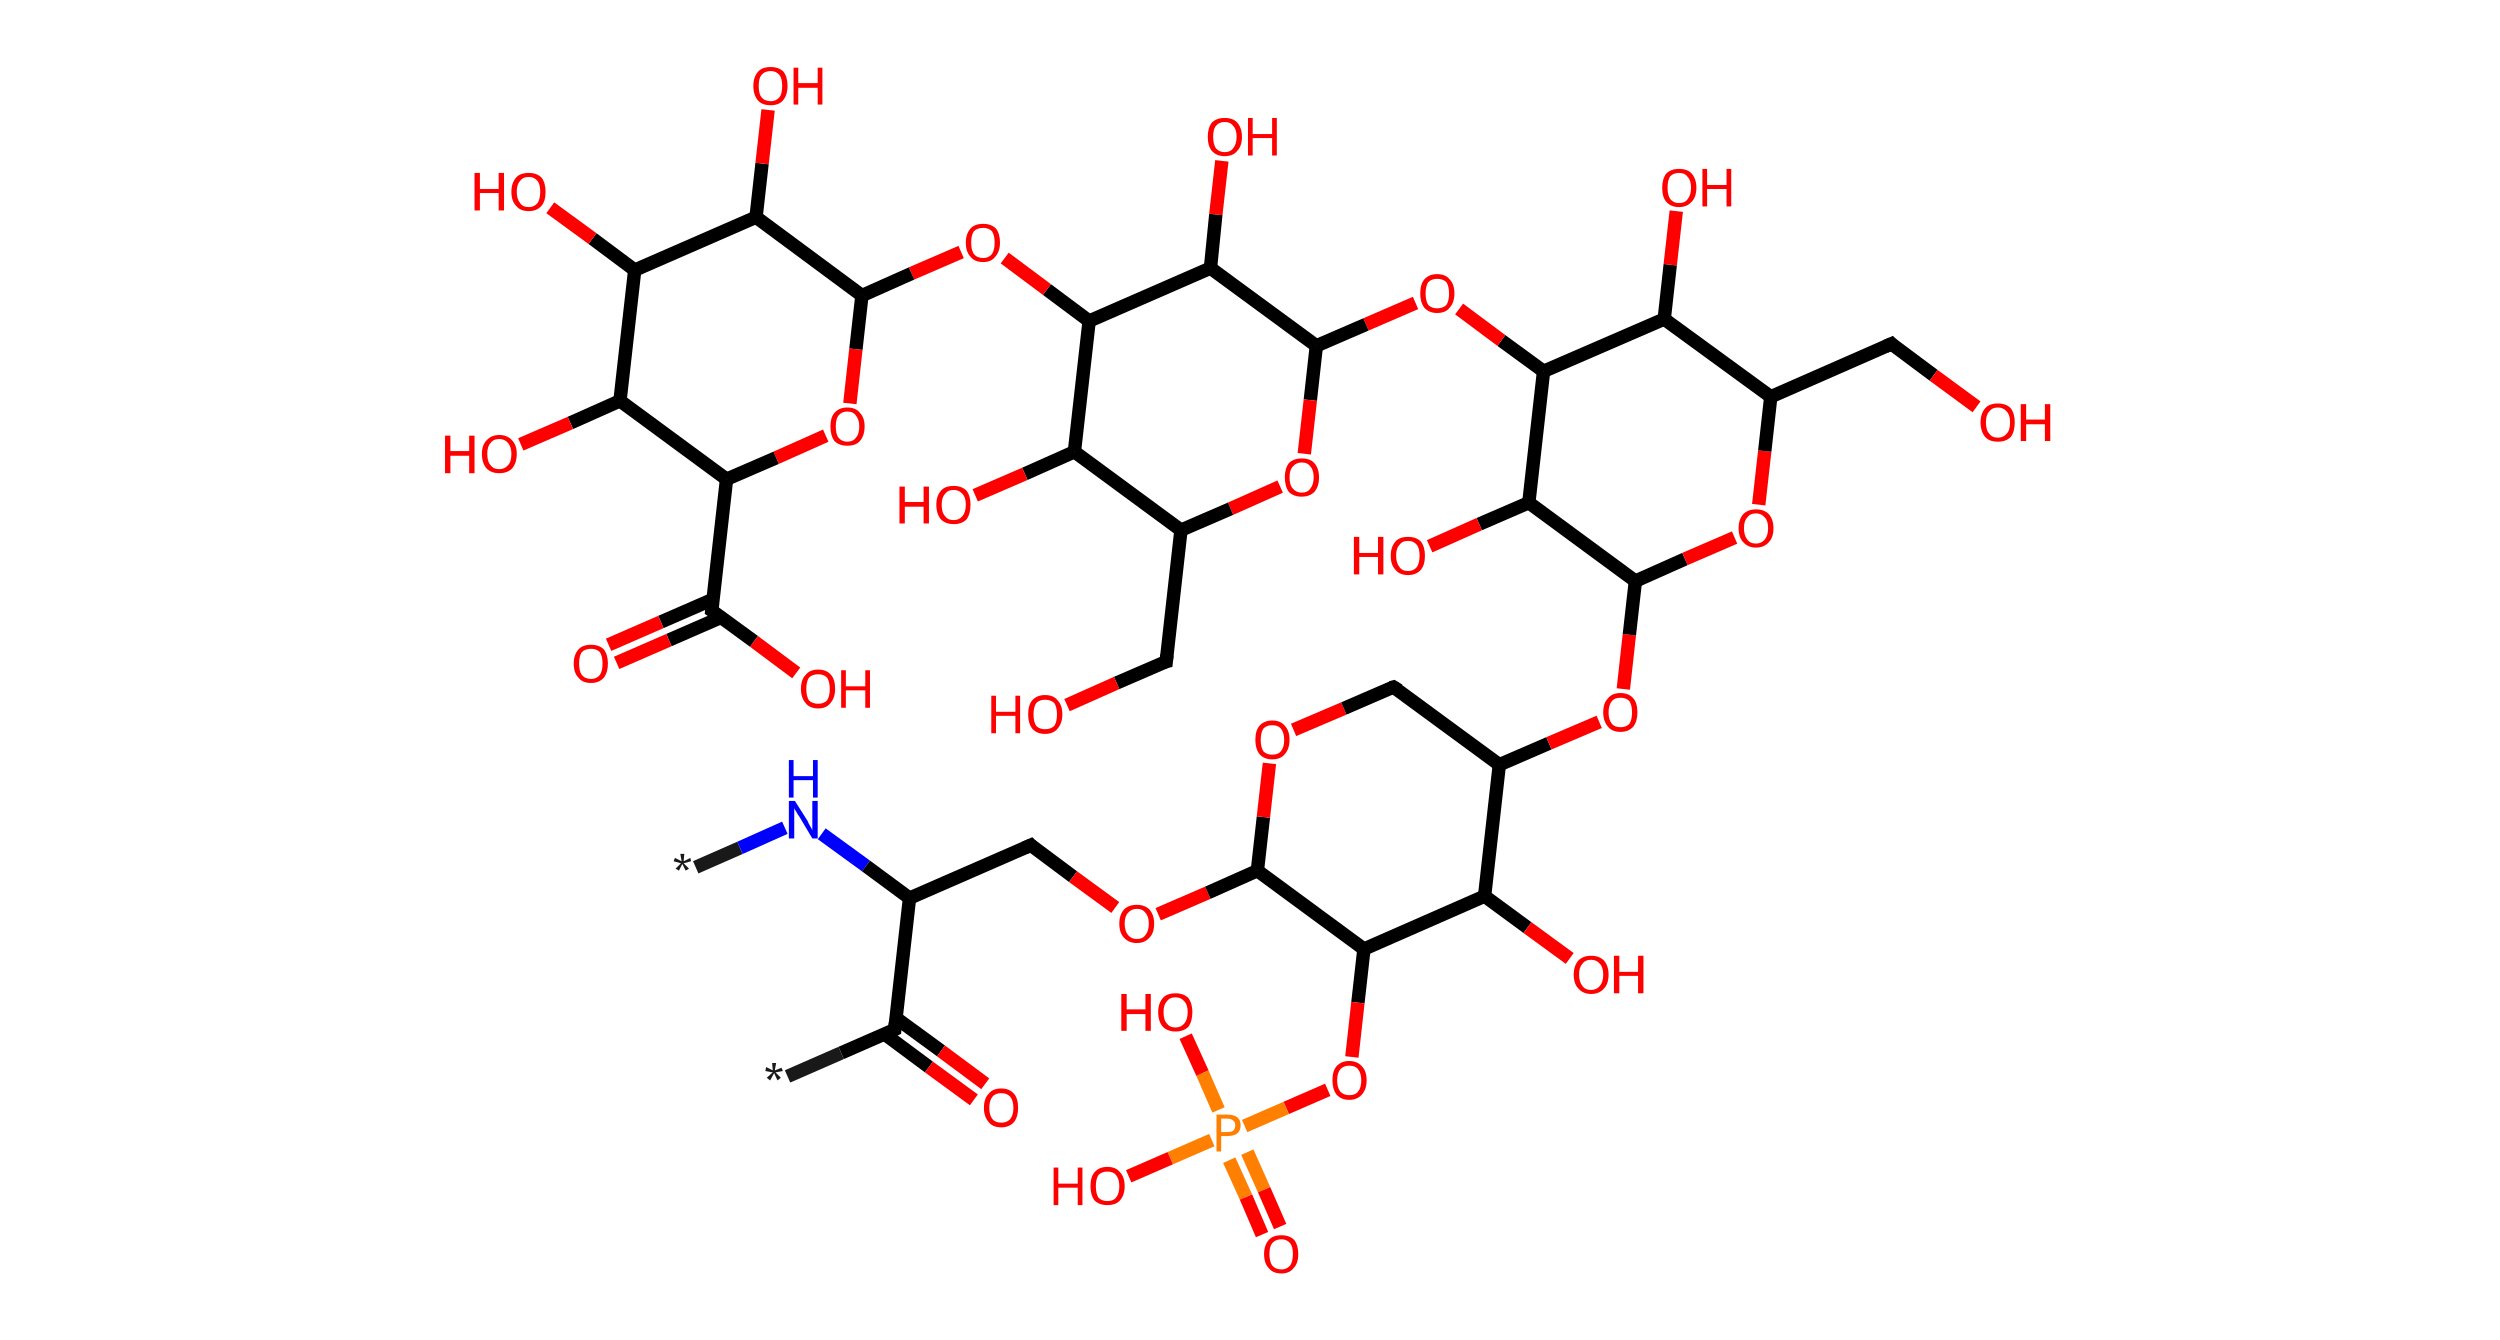 <?xml version='1.0' encoding='ASCII' standalone='yes'?>
<svg xmlns="http://www.w3.org/2000/svg" xmlns:rdkit="http://www.rdkit.org/xml" xmlns:xlink="http://www.w3.org/1999/xlink" version="1.1" baseProfile="full" xml:space="preserve" width="373px" height="200px" viewBox="0 0 373 200">
<!-- END OF HEADER -->
<rect style="opacity:1.0;fill:#FFFFFF;stroke:none" width="373.0" height="200.0" x="0.0" y="0.0"> </rect>
<path class="bond-0 atom-0 atom-1" d="M 103.8,129.4 L 110.4,126.5" style="fill:none;fill-rule:evenodd;stroke:#191919;stroke-width:2.0px;stroke-linecap:butt;stroke-linejoin:miter;stroke-opacity:1"/>
<path class="bond-0 atom-0 atom-1" d="M 110.4,126.5 L 117.1,123.5" style="fill:none;fill-rule:evenodd;stroke:#0000FF;stroke-width:2.0px;stroke-linecap:butt;stroke-linejoin:miter;stroke-opacity:1"/>
<path class="bond-1 atom-1 atom-2" d="M 122.6,124.4 L 129.2,129.2" style="fill:none;fill-rule:evenodd;stroke:#0000FF;stroke-width:2.0px;stroke-linecap:butt;stroke-linejoin:miter;stroke-opacity:1"/>
<path class="bond-1 atom-1 atom-2" d="M 129.2,129.2 L 135.7,134.0" style="fill:none;fill-rule:evenodd;stroke:#000000;stroke-width:2.0px;stroke-linecap:butt;stroke-linejoin:miter;stroke-opacity:1"/>
<path class="bond-2 atom-2 atom-3" d="M 135.7,134.0 L 153.8,126.1" style="fill:none;fill-rule:evenodd;stroke:#000000;stroke-width:2.0px;stroke-linecap:butt;stroke-linejoin:miter;stroke-opacity:1"/>
<path class="bond-3 atom-3 atom-4" d="M 153.8,126.1 L 160.1,130.8" style="fill:none;fill-rule:evenodd;stroke:#000000;stroke-width:2.0px;stroke-linecap:butt;stroke-linejoin:miter;stroke-opacity:1"/>
<path class="bond-3 atom-3 atom-4" d="M 160.1,130.8 L 166.4,135.4" style="fill:none;fill-rule:evenodd;stroke:#FF0000;stroke-width:2.0px;stroke-linecap:butt;stroke-linejoin:miter;stroke-opacity:1"/>
<path class="bond-4 atom-4 atom-5" d="M 172.8,136.4 L 180.2,133.2" style="fill:none;fill-rule:evenodd;stroke:#FF0000;stroke-width:2.0px;stroke-linecap:butt;stroke-linejoin:miter;stroke-opacity:1"/>
<path class="bond-4 atom-4 atom-5" d="M 180.2,133.2 L 187.6,129.9" style="fill:none;fill-rule:evenodd;stroke:#000000;stroke-width:2.0px;stroke-linecap:butt;stroke-linejoin:miter;stroke-opacity:1"/>
<path class="bond-5 atom-5 atom-6" d="M 187.6,129.9 L 188.5,121.9" style="fill:none;fill-rule:evenodd;stroke:#000000;stroke-width:2.0px;stroke-linecap:butt;stroke-linejoin:miter;stroke-opacity:1"/>
<path class="bond-5 atom-5 atom-6" d="M 188.5,121.9 L 189.4,113.9" style="fill:none;fill-rule:evenodd;stroke:#FF0000;stroke-width:2.0px;stroke-linecap:butt;stroke-linejoin:miter;stroke-opacity:1"/>
<path class="bond-6 atom-6 atom-7" d="M 193.0,108.9 L 200.5,105.7" style="fill:none;fill-rule:evenodd;stroke:#FF0000;stroke-width:2.0px;stroke-linecap:butt;stroke-linejoin:miter;stroke-opacity:1"/>
<path class="bond-6 atom-6 atom-7" d="M 200.5,105.7 L 207.9,102.5" style="fill:none;fill-rule:evenodd;stroke:#000000;stroke-width:2.0px;stroke-linecap:butt;stroke-linejoin:miter;stroke-opacity:1"/>
<path class="bond-7 atom-7 atom-8" d="M 207.9,102.5 L 223.7,114.1" style="fill:none;fill-rule:evenodd;stroke:#000000;stroke-width:2.0px;stroke-linecap:butt;stroke-linejoin:miter;stroke-opacity:1"/>
<path class="bond-8 atom-8 atom-9" d="M 223.7,114.1 L 231.1,110.9" style="fill:none;fill-rule:evenodd;stroke:#000000;stroke-width:2.0px;stroke-linecap:butt;stroke-linejoin:miter;stroke-opacity:1"/>
<path class="bond-8 atom-8 atom-9" d="M 231.1,110.9 L 238.6,107.7" style="fill:none;fill-rule:evenodd;stroke:#FF0000;stroke-width:2.0px;stroke-linecap:butt;stroke-linejoin:miter;stroke-opacity:1"/>
<path class="bond-9 atom-9 atom-10" d="M 242.2,102.8 L 243.1,94.7" style="fill:none;fill-rule:evenodd;stroke:#FF0000;stroke-width:2.0px;stroke-linecap:butt;stroke-linejoin:miter;stroke-opacity:1"/>
<path class="bond-9 atom-9 atom-10" d="M 243.1,94.7 L 244.0,86.7" style="fill:none;fill-rule:evenodd;stroke:#000000;stroke-width:2.0px;stroke-linecap:butt;stroke-linejoin:miter;stroke-opacity:1"/>
<path class="bond-10 atom-10 atom-11" d="M 244.0,86.7 L 251.4,83.4" style="fill:none;fill-rule:evenodd;stroke:#000000;stroke-width:2.0px;stroke-linecap:butt;stroke-linejoin:miter;stroke-opacity:1"/>
<path class="bond-10 atom-10 atom-11" d="M 251.4,83.4 L 258.8,80.2" style="fill:none;fill-rule:evenodd;stroke:#FF0000;stroke-width:2.0px;stroke-linecap:butt;stroke-linejoin:miter;stroke-opacity:1"/>
<path class="bond-11 atom-11 atom-12" d="M 262.4,75.3 L 263.3,67.3" style="fill:none;fill-rule:evenodd;stroke:#FF0000;stroke-width:2.0px;stroke-linecap:butt;stroke-linejoin:miter;stroke-opacity:1"/>
<path class="bond-11 atom-11 atom-12" d="M 263.3,67.3 L 264.2,59.2" style="fill:none;fill-rule:evenodd;stroke:#000000;stroke-width:2.0px;stroke-linecap:butt;stroke-linejoin:miter;stroke-opacity:1"/>
<path class="bond-12 atom-12 atom-13" d="M 264.2,59.2 L 282.2,51.3" style="fill:none;fill-rule:evenodd;stroke:#000000;stroke-width:2.0px;stroke-linecap:butt;stroke-linejoin:miter;stroke-opacity:1"/>
<path class="bond-13 atom-13 atom-14" d="M 282.2,51.3 L 288.5,56.0" style="fill:none;fill-rule:evenodd;stroke:#000000;stroke-width:2.0px;stroke-linecap:butt;stroke-linejoin:miter;stroke-opacity:1"/>
<path class="bond-13 atom-13 atom-14" d="M 288.5,56.0 L 294.9,60.7" style="fill:none;fill-rule:evenodd;stroke:#FF0000;stroke-width:2.0px;stroke-linecap:butt;stroke-linejoin:miter;stroke-opacity:1"/>
<path class="bond-14 atom-12 atom-15" d="M 264.2,59.2 L 248.3,47.6" style="fill:none;fill-rule:evenodd;stroke:#000000;stroke-width:2.0px;stroke-linecap:butt;stroke-linejoin:miter;stroke-opacity:1"/>
<path class="bond-15 atom-15 atom-16" d="M 248.3,47.6 L 249.2,39.5" style="fill:none;fill-rule:evenodd;stroke:#000000;stroke-width:2.0px;stroke-linecap:butt;stroke-linejoin:miter;stroke-opacity:1"/>
<path class="bond-15 atom-15 atom-16" d="M 249.2,39.5 L 250.1,31.5" style="fill:none;fill-rule:evenodd;stroke:#FF0000;stroke-width:2.0px;stroke-linecap:butt;stroke-linejoin:miter;stroke-opacity:1"/>
<path class="bond-16 atom-15 atom-17" d="M 248.3,47.6 L 230.3,55.4" style="fill:none;fill-rule:evenodd;stroke:#000000;stroke-width:2.0px;stroke-linecap:butt;stroke-linejoin:miter;stroke-opacity:1"/>
<path class="bond-17 atom-17 atom-18" d="M 230.3,55.4 L 224.0,50.8" style="fill:none;fill-rule:evenodd;stroke:#000000;stroke-width:2.0px;stroke-linecap:butt;stroke-linejoin:miter;stroke-opacity:1"/>
<path class="bond-17 atom-17 atom-18" d="M 224.0,50.8 L 217.7,46.1" style="fill:none;fill-rule:evenodd;stroke:#FF0000;stroke-width:2.0px;stroke-linecap:butt;stroke-linejoin:miter;stroke-opacity:1"/>
<path class="bond-18 atom-18 atom-19" d="M 211.2,45.2 L 203.8,48.4" style="fill:none;fill-rule:evenodd;stroke:#FF0000;stroke-width:2.0px;stroke-linecap:butt;stroke-linejoin:miter;stroke-opacity:1"/>
<path class="bond-18 atom-18 atom-19" d="M 203.8,48.4 L 196.4,51.6" style="fill:none;fill-rule:evenodd;stroke:#000000;stroke-width:2.0px;stroke-linecap:butt;stroke-linejoin:miter;stroke-opacity:1"/>
<path class="bond-19 atom-19 atom-20" d="M 196.4,51.6 L 195.5,59.7" style="fill:none;fill-rule:evenodd;stroke:#000000;stroke-width:2.0px;stroke-linecap:butt;stroke-linejoin:miter;stroke-opacity:1"/>
<path class="bond-19 atom-19 atom-20" d="M 195.5,59.7 L 194.6,67.7" style="fill:none;fill-rule:evenodd;stroke:#FF0000;stroke-width:2.0px;stroke-linecap:butt;stroke-linejoin:miter;stroke-opacity:1"/>
<path class="bond-20 atom-20 atom-21" d="M 191.0,72.6 L 183.6,75.9" style="fill:none;fill-rule:evenodd;stroke:#FF0000;stroke-width:2.0px;stroke-linecap:butt;stroke-linejoin:miter;stroke-opacity:1"/>
<path class="bond-20 atom-20 atom-21" d="M 183.6,75.9 L 176.2,79.1" style="fill:none;fill-rule:evenodd;stroke:#000000;stroke-width:2.0px;stroke-linecap:butt;stroke-linejoin:miter;stroke-opacity:1"/>
<path class="bond-21 atom-21 atom-22" d="M 176.2,79.1 L 174.0,98.7" style="fill:none;fill-rule:evenodd;stroke:#000000;stroke-width:2.0px;stroke-linecap:butt;stroke-linejoin:miter;stroke-opacity:1"/>
<path class="bond-22 atom-22 atom-23" d="M 174.0,98.7 L 166.6,101.9" style="fill:none;fill-rule:evenodd;stroke:#000000;stroke-width:2.0px;stroke-linecap:butt;stroke-linejoin:miter;stroke-opacity:1"/>
<path class="bond-22 atom-22 atom-23" d="M 166.6,101.9 L 159.2,105.2" style="fill:none;fill-rule:evenodd;stroke:#FF0000;stroke-width:2.0px;stroke-linecap:butt;stroke-linejoin:miter;stroke-opacity:1"/>
<path class="bond-23 atom-21 atom-24" d="M 176.2,79.1 L 160.3,67.4" style="fill:none;fill-rule:evenodd;stroke:#000000;stroke-width:2.0px;stroke-linecap:butt;stroke-linejoin:miter;stroke-opacity:1"/>
<path class="bond-24 atom-24 atom-25" d="M 160.3,67.4 L 152.9,70.7" style="fill:none;fill-rule:evenodd;stroke:#000000;stroke-width:2.0px;stroke-linecap:butt;stroke-linejoin:miter;stroke-opacity:1"/>
<path class="bond-24 atom-24 atom-25" d="M 152.9,70.7 L 145.5,73.9" style="fill:none;fill-rule:evenodd;stroke:#FF0000;stroke-width:2.0px;stroke-linecap:butt;stroke-linejoin:miter;stroke-opacity:1"/>
<path class="bond-25 atom-24 atom-26" d="M 160.3,67.4 L 162.5,47.9" style="fill:none;fill-rule:evenodd;stroke:#000000;stroke-width:2.0px;stroke-linecap:butt;stroke-linejoin:miter;stroke-opacity:1"/>
<path class="bond-26 atom-26 atom-27" d="M 162.5,47.9 L 156.2,43.2" style="fill:none;fill-rule:evenodd;stroke:#000000;stroke-width:2.0px;stroke-linecap:butt;stroke-linejoin:miter;stroke-opacity:1"/>
<path class="bond-26 atom-26 atom-27" d="M 156.2,43.2 L 149.9,38.5" style="fill:none;fill-rule:evenodd;stroke:#FF0000;stroke-width:2.0px;stroke-linecap:butt;stroke-linejoin:miter;stroke-opacity:1"/>
<path class="bond-27 atom-27 atom-28" d="M 143.4,37.6 L 136.0,40.8" style="fill:none;fill-rule:evenodd;stroke:#FF0000;stroke-width:2.0px;stroke-linecap:butt;stroke-linejoin:miter;stroke-opacity:1"/>
<path class="bond-27 atom-27 atom-28" d="M 136.0,40.8 L 128.6,44.1" style="fill:none;fill-rule:evenodd;stroke:#000000;stroke-width:2.0px;stroke-linecap:butt;stroke-linejoin:miter;stroke-opacity:1"/>
<path class="bond-28 atom-28 atom-29" d="M 128.6,44.1 L 127.7,52.1" style="fill:none;fill-rule:evenodd;stroke:#000000;stroke-width:2.0px;stroke-linecap:butt;stroke-linejoin:miter;stroke-opacity:1"/>
<path class="bond-28 atom-28 atom-29" d="M 127.7,52.1 L 126.8,60.2" style="fill:none;fill-rule:evenodd;stroke:#FF0000;stroke-width:2.0px;stroke-linecap:butt;stroke-linejoin:miter;stroke-opacity:1"/>
<path class="bond-29 atom-29 atom-30" d="M 123.2,65.0 L 115.8,68.3" style="fill:none;fill-rule:evenodd;stroke:#FF0000;stroke-width:2.0px;stroke-linecap:butt;stroke-linejoin:miter;stroke-opacity:1"/>
<path class="bond-29 atom-29 atom-30" d="M 115.8,68.3 L 108.4,71.5" style="fill:none;fill-rule:evenodd;stroke:#000000;stroke-width:2.0px;stroke-linecap:butt;stroke-linejoin:miter;stroke-opacity:1"/>
<path class="bond-30 atom-30 atom-31" d="M 108.4,71.5 L 106.2,91.1" style="fill:none;fill-rule:evenodd;stroke:#000000;stroke-width:2.0px;stroke-linecap:butt;stroke-linejoin:miter;stroke-opacity:1"/>
<path class="bond-31 atom-31 atom-32" d="M 106.4,89.4 L 98.6,92.8" style="fill:none;fill-rule:evenodd;stroke:#000000;stroke-width:2.0px;stroke-linecap:butt;stroke-linejoin:miter;stroke-opacity:1"/>
<path class="bond-31 atom-31 atom-32" d="M 98.6,92.8 L 90.8,96.2" style="fill:none;fill-rule:evenodd;stroke:#FF0000;stroke-width:2.0px;stroke-linecap:butt;stroke-linejoin:miter;stroke-opacity:1"/>
<path class="bond-31 atom-31 atom-32" d="M 107.6,92.1 L 99.8,95.5" style="fill:none;fill-rule:evenodd;stroke:#000000;stroke-width:2.0px;stroke-linecap:butt;stroke-linejoin:miter;stroke-opacity:1"/>
<path class="bond-31 atom-31 atom-32" d="M 99.8,95.5 L 92.0,98.9" style="fill:none;fill-rule:evenodd;stroke:#FF0000;stroke-width:2.0px;stroke-linecap:butt;stroke-linejoin:miter;stroke-opacity:1"/>
<path class="bond-32 atom-31 atom-33" d="M 106.2,91.1 L 112.5,95.7" style="fill:none;fill-rule:evenodd;stroke:#000000;stroke-width:2.0px;stroke-linecap:butt;stroke-linejoin:miter;stroke-opacity:1"/>
<path class="bond-32 atom-31 atom-33" d="M 112.5,95.7 L 118.8,100.4" style="fill:none;fill-rule:evenodd;stroke:#FF0000;stroke-width:2.0px;stroke-linecap:butt;stroke-linejoin:miter;stroke-opacity:1"/>
<path class="bond-33 atom-30 atom-34" d="M 108.4,71.5 L 92.5,59.8" style="fill:none;fill-rule:evenodd;stroke:#000000;stroke-width:2.0px;stroke-linecap:butt;stroke-linejoin:miter;stroke-opacity:1"/>
<path class="bond-34 atom-34 atom-35" d="M 92.5,59.8 L 85.1,63.1" style="fill:none;fill-rule:evenodd;stroke:#000000;stroke-width:2.0px;stroke-linecap:butt;stroke-linejoin:miter;stroke-opacity:1"/>
<path class="bond-34 atom-34 atom-35" d="M 85.1,63.1 L 77.7,66.3" style="fill:none;fill-rule:evenodd;stroke:#FF0000;stroke-width:2.0px;stroke-linecap:butt;stroke-linejoin:miter;stroke-opacity:1"/>
<path class="bond-35 atom-34 atom-36" d="M 92.5,59.8 L 94.7,40.3" style="fill:none;fill-rule:evenodd;stroke:#000000;stroke-width:2.0px;stroke-linecap:butt;stroke-linejoin:miter;stroke-opacity:1"/>
<path class="bond-36 atom-36 atom-37" d="M 94.7,40.3 L 88.4,35.6" style="fill:none;fill-rule:evenodd;stroke:#000000;stroke-width:2.0px;stroke-linecap:butt;stroke-linejoin:miter;stroke-opacity:1"/>
<path class="bond-36 atom-36 atom-37" d="M 88.4,35.6 L 82.1,31.0" style="fill:none;fill-rule:evenodd;stroke:#FF0000;stroke-width:2.0px;stroke-linecap:butt;stroke-linejoin:miter;stroke-opacity:1"/>
<path class="bond-37 atom-36 atom-38" d="M 94.7,40.3 L 112.8,32.4" style="fill:none;fill-rule:evenodd;stroke:#000000;stroke-width:2.0px;stroke-linecap:butt;stroke-linejoin:miter;stroke-opacity:1"/>
<path class="bond-38 atom-38 atom-39" d="M 112.8,32.4 L 113.7,24.4" style="fill:none;fill-rule:evenodd;stroke:#000000;stroke-width:2.0px;stroke-linecap:butt;stroke-linejoin:miter;stroke-opacity:1"/>
<path class="bond-38 atom-38 atom-39" d="M 113.7,24.4 L 114.6,16.4" style="fill:none;fill-rule:evenodd;stroke:#FF0000;stroke-width:2.0px;stroke-linecap:butt;stroke-linejoin:miter;stroke-opacity:1"/>
<path class="bond-39 atom-26 atom-40" d="M 162.5,47.9 L 180.6,40.0" style="fill:none;fill-rule:evenodd;stroke:#000000;stroke-width:2.0px;stroke-linecap:butt;stroke-linejoin:miter;stroke-opacity:1"/>
<path class="bond-40 atom-40 atom-41" d="M 180.6,40.0 L 181.4,32.0" style="fill:none;fill-rule:evenodd;stroke:#000000;stroke-width:2.0px;stroke-linecap:butt;stroke-linejoin:miter;stroke-opacity:1"/>
<path class="bond-40 atom-40 atom-41" d="M 181.4,32.0 L 182.3,24.0" style="fill:none;fill-rule:evenodd;stroke:#FF0000;stroke-width:2.0px;stroke-linecap:butt;stroke-linejoin:miter;stroke-opacity:1"/>
<path class="bond-41 atom-17 atom-42" d="M 230.3,55.4 L 228.1,75.0" style="fill:none;fill-rule:evenodd;stroke:#000000;stroke-width:2.0px;stroke-linecap:butt;stroke-linejoin:miter;stroke-opacity:1"/>
<path class="bond-42 atom-42 atom-43" d="M 228.1,75.0 L 220.7,78.2" style="fill:none;fill-rule:evenodd;stroke:#000000;stroke-width:2.0px;stroke-linecap:butt;stroke-linejoin:miter;stroke-opacity:1"/>
<path class="bond-42 atom-42 atom-43" d="M 220.7,78.2 L 213.3,81.5" style="fill:none;fill-rule:evenodd;stroke:#FF0000;stroke-width:2.0px;stroke-linecap:butt;stroke-linejoin:miter;stroke-opacity:1"/>
<path class="bond-43 atom-8 atom-44" d="M 223.7,114.1 L 221.5,133.7" style="fill:none;fill-rule:evenodd;stroke:#000000;stroke-width:2.0px;stroke-linecap:butt;stroke-linejoin:miter;stroke-opacity:1"/>
<path class="bond-44 atom-44 atom-45" d="M 221.5,133.7 L 227.9,138.4" style="fill:none;fill-rule:evenodd;stroke:#000000;stroke-width:2.0px;stroke-linecap:butt;stroke-linejoin:miter;stroke-opacity:1"/>
<path class="bond-44 atom-44 atom-45" d="M 227.9,138.4 L 234.2,143.0" style="fill:none;fill-rule:evenodd;stroke:#FF0000;stroke-width:2.0px;stroke-linecap:butt;stroke-linejoin:miter;stroke-opacity:1"/>
<path class="bond-45 atom-44 atom-46" d="M 221.5,133.7 L 203.5,141.6" style="fill:none;fill-rule:evenodd;stroke:#000000;stroke-width:2.0px;stroke-linecap:butt;stroke-linejoin:miter;stroke-opacity:1"/>
<path class="bond-46 atom-46 atom-47" d="M 203.5,141.6 L 202.6,149.6" style="fill:none;fill-rule:evenodd;stroke:#000000;stroke-width:2.0px;stroke-linecap:butt;stroke-linejoin:miter;stroke-opacity:1"/>
<path class="bond-46 atom-46 atom-47" d="M 202.6,149.6 L 201.7,157.7" style="fill:none;fill-rule:evenodd;stroke:#FF0000;stroke-width:2.0px;stroke-linecap:butt;stroke-linejoin:miter;stroke-opacity:1"/>
<path class="bond-47 atom-47 atom-48" d="M 198.1,162.6 L 191.9,165.3" style="fill:none;fill-rule:evenodd;stroke:#FF0000;stroke-width:2.0px;stroke-linecap:butt;stroke-linejoin:miter;stroke-opacity:1"/>
<path class="bond-47 atom-47 atom-48" d="M 191.9,165.3 L 185.7,168.0" style="fill:none;fill-rule:evenodd;stroke:#FF7F00;stroke-width:2.0px;stroke-linecap:butt;stroke-linejoin:miter;stroke-opacity:1"/>
<path class="bond-48 atom-48 atom-49" d="M 183.4,173.1 L 185.9,178.6" style="fill:none;fill-rule:evenodd;stroke:#FF7F00;stroke-width:2.0px;stroke-linecap:butt;stroke-linejoin:miter;stroke-opacity:1"/>
<path class="bond-48 atom-48 atom-49" d="M 185.9,178.6 L 188.3,184.2" style="fill:none;fill-rule:evenodd;stroke:#FF0000;stroke-width:2.0px;stroke-linecap:butt;stroke-linejoin:miter;stroke-opacity:1"/>
<path class="bond-48 atom-48 atom-49" d="M 186.1,171.9 L 188.6,177.5" style="fill:none;fill-rule:evenodd;stroke:#FF7F00;stroke-width:2.0px;stroke-linecap:butt;stroke-linejoin:miter;stroke-opacity:1"/>
<path class="bond-48 atom-48 atom-49" d="M 188.6,177.5 L 191.0,183.0" style="fill:none;fill-rule:evenodd;stroke:#FF0000;stroke-width:2.0px;stroke-linecap:butt;stroke-linejoin:miter;stroke-opacity:1"/>
<path class="bond-49 atom-48 atom-50" d="M 181.8,165.6 L 179.4,160.1" style="fill:none;fill-rule:evenodd;stroke:#FF7F00;stroke-width:2.0px;stroke-linecap:butt;stroke-linejoin:miter;stroke-opacity:1"/>
<path class="bond-49 atom-48 atom-50" d="M 179.4,160.1 L 176.9,154.6" style="fill:none;fill-rule:evenodd;stroke:#FF0000;stroke-width:2.0px;stroke-linecap:butt;stroke-linejoin:miter;stroke-opacity:1"/>
<path class="bond-50 atom-48 atom-51" d="M 180.8,170.1 L 174.6,172.8" style="fill:none;fill-rule:evenodd;stroke:#FF7F00;stroke-width:2.0px;stroke-linecap:butt;stroke-linejoin:miter;stroke-opacity:1"/>
<path class="bond-50 atom-48 atom-51" d="M 174.6,172.8 L 168.4,175.5" style="fill:none;fill-rule:evenodd;stroke:#FF0000;stroke-width:2.0px;stroke-linecap:butt;stroke-linejoin:miter;stroke-opacity:1"/>
<path class="bond-51 atom-2 atom-52" d="M 135.7,134.0 L 133.5,153.6" style="fill:none;fill-rule:evenodd;stroke:#000000;stroke-width:2.0px;stroke-linecap:butt;stroke-linejoin:miter;stroke-opacity:1"/>
<path class="bond-52 atom-52 atom-53" d="M 133.5,153.6 L 125.5,157.1" style="fill:none;fill-rule:evenodd;stroke:#000000;stroke-width:2.0px;stroke-linecap:butt;stroke-linejoin:miter;stroke-opacity:1"/>
<path class="bond-52 atom-52 atom-53" d="M 125.5,157.1 L 117.5,160.6" style="fill:none;fill-rule:evenodd;stroke:#191919;stroke-width:2.0px;stroke-linecap:butt;stroke-linejoin:miter;stroke-opacity:1"/>
<path class="bond-53 atom-52 atom-54" d="M 132.0,154.3 L 138.6,159.2" style="fill:none;fill-rule:evenodd;stroke:#000000;stroke-width:2.0px;stroke-linecap:butt;stroke-linejoin:miter;stroke-opacity:1"/>
<path class="bond-53 atom-52 atom-54" d="M 138.6,159.2 L 145.3,164.1" style="fill:none;fill-rule:evenodd;stroke:#FF0000;stroke-width:2.0px;stroke-linecap:butt;stroke-linejoin:miter;stroke-opacity:1"/>
<path class="bond-53 atom-52 atom-54" d="M 133.7,151.9 L 140.4,156.8" style="fill:none;fill-rule:evenodd;stroke:#000000;stroke-width:2.0px;stroke-linecap:butt;stroke-linejoin:miter;stroke-opacity:1"/>
<path class="bond-53 atom-52 atom-54" d="M 140.4,156.8 L 147.0,161.7" style="fill:none;fill-rule:evenodd;stroke:#FF0000;stroke-width:2.0px;stroke-linecap:butt;stroke-linejoin:miter;stroke-opacity:1"/>
<path class="bond-54 atom-46 atom-5" d="M 203.5,141.6 L 187.6,129.9" style="fill:none;fill-rule:evenodd;stroke:#000000;stroke-width:2.0px;stroke-linecap:butt;stroke-linejoin:miter;stroke-opacity:1"/>
<path class="bond-55 atom-42 atom-10" d="M 228.1,75.0 L 244.0,86.7" style="fill:none;fill-rule:evenodd;stroke:#000000;stroke-width:2.0px;stroke-linecap:butt;stroke-linejoin:miter;stroke-opacity:1"/>
<path class="bond-56 atom-40 atom-19" d="M 180.6,40.0 L 196.4,51.6" style="fill:none;fill-rule:evenodd;stroke:#000000;stroke-width:2.0px;stroke-linecap:butt;stroke-linejoin:miter;stroke-opacity:1"/>
<path class="bond-57 atom-38 atom-28" d="M 112.8,32.4 L 128.6,44.1" style="fill:none;fill-rule:evenodd;stroke:#000000;stroke-width:2.0px;stroke-linecap:butt;stroke-linejoin:miter;stroke-opacity:1"/>
<path d="M 152.9,126.5 L 153.8,126.1 L 154.1,126.4" style="fill:none;stroke:#000000;stroke-width:2.0px;stroke-linecap:butt;stroke-linejoin:miter;stroke-opacity:1;"/>
<path d="M 207.5,102.6 L 207.9,102.5 L 208.7,103.0" style="fill:none;stroke:#000000;stroke-width:2.0px;stroke-linecap:butt;stroke-linejoin:miter;stroke-opacity:1;"/>
<path d="M 281.3,51.7 L 282.2,51.3 L 282.5,51.6" style="fill:none;stroke:#000000;stroke-width:2.0px;stroke-linecap:butt;stroke-linejoin:miter;stroke-opacity:1;"/>
<path d="M 174.1,97.7 L 174.0,98.7 L 173.6,98.8" style="fill:none;stroke:#000000;stroke-width:2.0px;stroke-linecap:butt;stroke-linejoin:miter;stroke-opacity:1;"/>
<path d="M 106.3,90.1 L 106.2,91.1 L 106.5,91.3" style="fill:none;stroke:#000000;stroke-width:2.0px;stroke-linecap:butt;stroke-linejoin:miter;stroke-opacity:1;"/>
<path d="M 133.6,152.6 L 133.5,153.6 L 133.1,153.8" style="fill:none;stroke:#000000;stroke-width:2.0px;stroke-linecap:butt;stroke-linejoin:miter;stroke-opacity:1;"/>
<path class="atom-0" d="M 100.8 129.6 L 101.6 128.8 L 100.5 128.5 L 100.7 128.0 L 101.7 128.5 L 101.5 127.4 L 102.1 127.4 L 102.0 128.5 L 103.0 128.0 L 103.1 128.5 L 102.0 128.8 L 102.8 129.6 L 102.3 129.9 L 101.8 128.9 L 101.3 129.9 L 100.8 129.6 " fill="#191919"/>
<path class="atom-1" d="M 118.6 119.5 L 120.5 122.5 Q 120.6 122.8, 120.9 123.3 Q 121.2 123.8, 121.2 123.9 L 121.2 119.5 L 122.0 119.5 L 122.0 125.1 L 121.2 125.1 L 119.3 121.9 Q 119.0 121.5, 118.8 121.1 Q 118.5 120.7, 118.5 120.5 L 118.5 125.1 L 117.7 125.1 L 117.7 119.5 L 118.6 119.5 " fill="#0000FF"/>
<path class="atom-1" d="M 117.7 113.4 L 118.4 113.4 L 118.4 115.8 L 121.3 115.8 L 121.3 113.4 L 122.0 113.4 L 122.0 119.0 L 121.3 119.0 L 121.3 116.4 L 118.4 116.4 L 118.4 119.0 L 117.7 119.0 L 117.7 113.4 " fill="#0000FF"/>
<path class="atom-4" d="M 167.0 137.8 Q 167.0 136.5, 167.7 135.7 Q 168.4 135.0, 169.6 135.0 Q 170.8 135.0, 171.5 135.7 Q 172.2 136.5, 172.2 137.8 Q 172.2 139.2, 171.5 139.9 Q 170.8 140.7, 169.6 140.7 Q 168.4 140.7, 167.7 139.9 Q 167.0 139.2, 167.0 137.8 M 169.6 140.1 Q 170.5 140.1, 170.9 139.5 Q 171.4 138.9, 171.4 137.8 Q 171.4 136.7, 170.9 136.2 Q 170.5 135.6, 169.6 135.6 Q 168.8 135.6, 168.3 136.2 Q 167.8 136.7, 167.8 137.8 Q 167.8 138.9, 168.3 139.5 Q 168.8 140.1, 169.6 140.1 " fill="#FF0000"/>
<path class="atom-6" d="M 187.3 110.4 Q 187.3 109.0, 187.9 108.3 Q 188.6 107.5, 189.8 107.5 Q 191.1 107.5, 191.7 108.3 Q 192.4 109.0, 192.4 110.4 Q 192.4 111.7, 191.7 112.5 Q 191.1 113.3, 189.8 113.3 Q 188.6 113.3, 187.9 112.5 Q 187.3 111.7, 187.3 110.4 M 189.8 112.6 Q 190.7 112.6, 191.1 112.1 Q 191.6 111.5, 191.6 110.4 Q 191.6 109.3, 191.1 108.7 Q 190.7 108.2, 189.8 108.2 Q 189.0 108.2, 188.5 108.7 Q 188.1 109.3, 188.1 110.4 Q 188.1 111.5, 188.5 112.1 Q 189.0 112.6, 189.8 112.6 " fill="#FF0000"/>
<path class="atom-9" d="M 239.2 106.3 Q 239.2 104.9, 239.9 104.2 Q 240.5 103.4, 241.8 103.4 Q 243.0 103.4, 243.7 104.2 Q 244.3 104.9, 244.3 106.3 Q 244.3 107.6, 243.7 108.4 Q 243.0 109.2, 241.8 109.2 Q 240.5 109.2, 239.9 108.4 Q 239.2 107.6, 239.2 106.3 M 241.8 108.5 Q 242.6 108.5, 243.1 108.0 Q 243.5 107.4, 243.5 106.3 Q 243.5 105.2, 243.1 104.6 Q 242.6 104.1, 241.8 104.1 Q 240.9 104.1, 240.5 104.6 Q 240.0 105.2, 240.0 106.3 Q 240.0 107.4, 240.5 108.0 Q 240.9 108.5, 241.8 108.5 " fill="#FF0000"/>
<path class="atom-11" d="M 259.4 78.8 Q 259.4 77.5, 260.1 76.7 Q 260.8 76.0, 262.0 76.0 Q 263.2 76.0, 263.9 76.7 Q 264.6 77.5, 264.6 78.8 Q 264.6 80.2, 263.9 80.9 Q 263.2 81.7, 262.0 81.7 Q 260.8 81.7, 260.1 80.9 Q 259.4 80.2, 259.4 78.8 M 262.0 81.1 Q 262.8 81.1, 263.3 80.5 Q 263.8 79.9, 263.8 78.8 Q 263.8 77.7, 263.3 77.2 Q 262.8 76.6, 262.0 76.6 Q 261.1 76.6, 260.7 77.2 Q 260.2 77.7, 260.2 78.8 Q 260.2 79.9, 260.7 80.5 Q 261.1 81.1, 262.0 81.1 " fill="#FF0000"/>
<path class="atom-14" d="M 295.5 63.0 Q 295.5 61.7, 296.2 60.9 Q 296.8 60.2, 298.1 60.2 Q 299.3 60.2, 300.0 60.9 Q 300.6 61.7, 300.6 63.0 Q 300.6 64.4, 300.0 65.2 Q 299.3 65.9, 298.1 65.9 Q 296.8 65.9, 296.2 65.2 Q 295.5 64.4, 295.5 63.0 M 298.1 65.3 Q 298.9 65.3, 299.4 64.7 Q 299.9 64.2, 299.9 63.0 Q 299.9 61.9, 299.4 61.4 Q 298.9 60.8, 298.1 60.8 Q 297.2 60.8, 296.8 61.4 Q 296.3 61.9, 296.3 63.0 Q 296.3 64.2, 296.8 64.7 Q 297.2 65.3, 298.1 65.3 " fill="#FF0000"/>
<path class="atom-14" d="M 301.5 60.3 L 302.3 60.3 L 302.3 62.6 L 305.1 62.6 L 305.1 60.3 L 305.9 60.3 L 305.9 65.8 L 305.1 65.8 L 305.1 63.3 L 302.3 63.3 L 302.3 65.8 L 301.5 65.8 L 301.5 60.3 " fill="#FF0000"/>
<path class="atom-16" d="M 248.0 28.0 Q 248.0 26.7, 248.6 25.9 Q 249.3 25.2, 250.5 25.2 Q 251.8 25.2, 252.4 25.9 Q 253.1 26.7, 253.1 28.0 Q 253.1 29.4, 252.4 30.1 Q 251.7 30.9, 250.5 30.9 Q 249.3 30.9, 248.6 30.1 Q 248.0 29.4, 248.0 28.0 M 250.5 30.3 Q 251.4 30.3, 251.8 29.7 Q 252.3 29.1, 252.3 28.0 Q 252.3 26.9, 251.8 26.4 Q 251.4 25.8, 250.5 25.8 Q 249.7 25.8, 249.2 26.3 Q 248.8 26.9, 248.8 28.0 Q 248.8 29.1, 249.2 29.7 Q 249.7 30.3, 250.5 30.3 " fill="#FF0000"/>
<path class="atom-16" d="M 254.0 25.2 L 254.7 25.2 L 254.7 27.6 L 257.6 27.6 L 257.6 25.2 L 258.3 25.2 L 258.3 30.8 L 257.6 30.8 L 257.6 28.2 L 254.7 28.2 L 254.7 30.8 L 254.0 30.8 L 254.0 25.2 " fill="#FF0000"/>
<path class="atom-18" d="M 211.9 43.8 Q 211.9 42.4, 212.5 41.7 Q 213.2 40.9, 214.4 40.9 Q 215.7 40.9, 216.3 41.7 Q 217.0 42.4, 217.0 43.8 Q 217.0 45.1, 216.3 45.9 Q 215.7 46.7, 214.4 46.7 Q 213.2 46.7, 212.5 45.9 Q 211.9 45.1, 211.9 43.8 M 214.4 46.0 Q 215.3 46.0, 215.8 45.5 Q 216.2 44.9, 216.2 43.8 Q 216.2 42.7, 215.8 42.1 Q 215.3 41.6, 214.4 41.6 Q 213.6 41.6, 213.1 42.1 Q 212.7 42.7, 212.7 43.8 Q 212.7 44.9, 213.1 45.5 Q 213.6 46.0, 214.4 46.0 " fill="#FF0000"/>
<path class="atom-20" d="M 191.7 71.2 Q 191.7 69.9, 192.3 69.1 Q 193.0 68.4, 194.2 68.4 Q 195.5 68.4, 196.1 69.1 Q 196.8 69.9, 196.8 71.2 Q 196.8 72.6, 196.1 73.4 Q 195.4 74.1, 194.2 74.1 Q 193.0 74.1, 192.3 73.4 Q 191.7 72.6, 191.7 71.2 M 194.2 73.5 Q 195.1 73.5, 195.5 72.9 Q 196.0 72.3, 196.0 71.2 Q 196.0 70.1, 195.5 69.6 Q 195.1 69.0, 194.2 69.0 Q 193.4 69.0, 192.9 69.6 Q 192.4 70.1, 192.4 71.2 Q 192.4 72.4, 192.9 72.9 Q 193.4 73.5, 194.2 73.5 " fill="#FF0000"/>
<path class="atom-23" d="M 147.9 103.8 L 148.6 103.8 L 148.6 106.2 L 151.5 106.2 L 151.5 103.8 L 152.2 103.8 L 152.2 109.4 L 151.5 109.4 L 151.5 106.8 L 148.6 106.8 L 148.6 109.4 L 147.9 109.4 L 147.9 103.8 " fill="#FF0000"/>
<path class="atom-23" d="M 153.4 106.6 Q 153.4 105.2, 154.0 104.5 Q 154.7 103.7, 155.9 103.7 Q 157.2 103.7, 157.8 104.5 Q 158.5 105.2, 158.5 106.6 Q 158.5 107.9, 157.8 108.7 Q 157.2 109.5, 155.9 109.5 Q 154.7 109.5, 154.0 108.7 Q 153.4 107.9, 153.4 106.6 M 155.9 108.8 Q 156.8 108.8, 157.3 108.3 Q 157.7 107.7, 157.7 106.6 Q 157.7 105.5, 157.3 104.9 Q 156.8 104.4, 155.9 104.4 Q 155.1 104.4, 154.6 104.9 Q 154.2 105.5, 154.2 106.6 Q 154.2 107.7, 154.6 108.3 Q 155.1 108.8, 155.9 108.8 " fill="#FF0000"/>
<path class="atom-25" d="M 134.2 72.6 L 135.0 72.6 L 135.0 74.9 L 137.8 74.9 L 137.8 72.6 L 138.6 72.6 L 138.6 78.1 L 137.8 78.1 L 137.8 75.6 L 135.0 75.6 L 135.0 78.1 L 134.2 78.1 L 134.2 72.6 " fill="#FF0000"/>
<path class="atom-25" d="M 139.7 75.3 Q 139.7 74.0, 140.4 73.2 Q 141.0 72.5, 142.3 72.5 Q 143.5 72.5, 144.2 73.2 Q 144.8 74.0, 144.8 75.3 Q 144.8 76.7, 144.2 77.5 Q 143.5 78.2, 142.3 78.2 Q 141.1 78.2, 140.4 77.5 Q 139.7 76.7, 139.7 75.3 M 142.3 77.6 Q 143.1 77.6, 143.6 77.0 Q 144.1 76.4, 144.1 75.3 Q 144.1 74.2, 143.6 73.7 Q 143.1 73.1, 142.3 73.1 Q 141.4 73.1, 141.0 73.7 Q 140.5 74.2, 140.5 75.3 Q 140.5 76.5, 141.0 77.0 Q 141.4 77.6, 142.3 77.6 " fill="#FF0000"/>
<path class="atom-27" d="M 144.1 36.2 Q 144.1 34.9, 144.8 34.1 Q 145.4 33.4, 146.7 33.4 Q 147.9 33.4, 148.6 34.1 Q 149.2 34.9, 149.2 36.2 Q 149.2 37.5, 148.5 38.3 Q 147.9 39.1, 146.7 39.1 Q 145.4 39.1, 144.8 38.3 Q 144.1 37.6, 144.1 36.2 M 146.7 38.5 Q 147.5 38.5, 148.0 37.9 Q 148.4 37.3, 148.4 36.2 Q 148.4 35.1, 148.0 34.5 Q 147.5 34.0, 146.7 34.0 Q 145.8 34.0, 145.3 34.5 Q 144.9 35.1, 144.9 36.2 Q 144.9 37.3, 145.3 37.9 Q 145.8 38.5, 146.7 38.5 " fill="#FF0000"/>
<path class="atom-29" d="M 123.9 63.6 Q 123.9 62.3, 124.5 61.6 Q 125.2 60.8, 126.4 60.8 Q 127.7 60.8, 128.3 61.6 Q 129.0 62.3, 129.0 63.6 Q 129.0 65.0, 128.3 65.8 Q 127.7 66.5, 126.4 66.5 Q 125.2 66.5, 124.5 65.8 Q 123.9 65.0, 123.9 63.6 M 126.4 65.9 Q 127.3 65.9, 127.7 65.3 Q 128.2 64.8, 128.2 63.6 Q 128.2 62.6, 127.7 62.0 Q 127.3 61.4, 126.4 61.4 Q 125.6 61.4, 125.1 62.0 Q 124.7 62.5, 124.7 63.6 Q 124.7 64.8, 125.1 65.3 Q 125.6 65.9, 126.4 65.9 " fill="#FF0000"/>
<path class="atom-32" d="M 85.6 99.0 Q 85.6 97.7, 86.3 96.9 Q 86.9 96.2, 88.2 96.2 Q 89.4 96.2, 90.1 96.9 Q 90.7 97.7, 90.7 99.0 Q 90.7 100.3, 90.1 101.1 Q 89.4 101.9, 88.2 101.9 Q 86.9 101.9, 86.3 101.1 Q 85.6 100.4, 85.6 99.0 M 88.2 101.3 Q 89.0 101.3, 89.5 100.7 Q 89.9 100.1, 89.9 99.0 Q 89.9 97.9, 89.5 97.3 Q 89.0 96.8, 88.2 96.8 Q 87.3 96.8, 86.8 97.3 Q 86.4 97.9, 86.4 99.0 Q 86.4 100.1, 86.8 100.7 Q 87.3 101.3, 88.2 101.3 " fill="#FF0000"/>
<path class="atom-33" d="M 119.5 102.8 Q 119.5 101.4, 120.2 100.7 Q 120.8 99.9, 122.1 99.9 Q 123.3 99.9, 124.0 100.7 Q 124.6 101.4, 124.6 102.8 Q 124.6 104.1, 123.9 104.9 Q 123.3 105.7, 122.1 105.7 Q 120.8 105.7, 120.2 104.9 Q 119.5 104.1, 119.5 102.8 M 122.1 105.0 Q 122.9 105.0, 123.4 104.5 Q 123.8 103.9, 123.8 102.8 Q 123.8 101.7, 123.4 101.1 Q 122.9 100.6, 122.1 100.6 Q 121.2 100.6, 120.7 101.1 Q 120.3 101.7, 120.3 102.8 Q 120.3 103.9, 120.7 104.5 Q 121.2 105.0, 122.1 105.0 " fill="#FF0000"/>
<path class="atom-33" d="M 125.5 100.0 L 126.2 100.0 L 126.2 102.4 L 129.1 102.4 L 129.1 100.0 L 129.8 100.0 L 129.8 105.6 L 129.1 105.6 L 129.1 103.0 L 126.2 103.0 L 126.2 105.6 L 125.5 105.6 L 125.5 100.0 " fill="#FF0000"/>
<path class="atom-35" d="M 66.4 65.0 L 67.2 65.0 L 67.2 67.3 L 70.0 67.3 L 70.0 65.0 L 70.8 65.0 L 70.8 70.6 L 70.0 70.6 L 70.0 68.0 L 67.2 68.0 L 67.2 70.6 L 66.4 70.6 L 66.4 65.0 " fill="#FF0000"/>
<path class="atom-35" d="M 71.9 67.7 Q 71.9 66.4, 72.6 65.7 Q 73.3 64.9, 74.5 64.9 Q 75.7 64.9, 76.4 65.7 Q 77.1 66.4, 77.1 67.7 Q 77.1 69.1, 76.4 69.9 Q 75.7 70.6, 74.5 70.6 Q 73.3 70.6, 72.6 69.9 Q 71.9 69.1, 71.9 67.7 M 74.5 70.0 Q 75.3 70.0, 75.8 69.4 Q 76.3 68.9, 76.3 67.7 Q 76.3 66.7, 75.8 66.1 Q 75.3 65.5, 74.5 65.5 Q 73.6 65.5, 73.2 66.1 Q 72.7 66.6, 72.7 67.7 Q 72.7 68.9, 73.2 69.4 Q 73.6 70.0, 74.5 70.0 " fill="#FF0000"/>
<path class="atom-37" d="M 70.8 25.8 L 71.6 25.8 L 71.6 28.2 L 74.4 28.2 L 74.4 25.8 L 75.2 25.8 L 75.2 31.4 L 74.4 31.4 L 74.4 28.8 L 71.6 28.8 L 71.6 31.4 L 70.8 31.4 L 70.8 25.8 " fill="#FF0000"/>
<path class="atom-37" d="M 76.3 28.6 Q 76.3 27.3, 77.0 26.5 Q 77.6 25.8, 78.9 25.8 Q 80.1 25.8, 80.8 26.5 Q 81.4 27.3, 81.4 28.6 Q 81.4 30.0, 80.8 30.7 Q 80.1 31.5, 78.9 31.5 Q 77.6 31.5, 77.0 30.7 Q 76.3 30.0, 76.3 28.6 M 78.9 30.9 Q 79.7 30.9, 80.2 30.3 Q 80.6 29.7, 80.6 28.6 Q 80.6 27.5, 80.2 27.0 Q 79.7 26.4, 78.9 26.4 Q 78.0 26.4, 77.6 27.0 Q 77.1 27.5, 77.1 28.6 Q 77.1 29.7, 77.6 30.3 Q 78.0 30.9, 78.9 30.9 " fill="#FF0000"/>
<path class="atom-39" d="M 112.4 12.8 Q 112.4 11.5, 113.1 10.7 Q 113.7 10.0, 115.0 10.0 Q 116.2 10.0, 116.9 10.7 Q 117.5 11.5, 117.5 12.8 Q 117.5 14.2, 116.8 15.0 Q 116.2 15.7, 115.0 15.7 Q 113.7 15.7, 113.1 15.0 Q 112.4 14.2, 112.4 12.8 M 115.0 15.1 Q 115.8 15.1, 116.3 14.5 Q 116.7 14.0, 116.7 12.8 Q 116.7 11.7, 116.3 11.2 Q 115.8 10.6, 115.0 10.6 Q 114.1 10.6, 113.6 11.2 Q 113.2 11.7, 113.2 12.8 Q 113.2 14.0, 113.6 14.5 Q 114.1 15.1, 115.0 15.1 " fill="#FF0000"/>
<path class="atom-39" d="M 118.4 10.1 L 119.1 10.1 L 119.1 12.4 L 122.0 12.4 L 122.0 10.1 L 122.7 10.1 L 122.7 15.6 L 122.0 15.6 L 122.0 13.1 L 119.1 13.1 L 119.1 15.6 L 118.4 15.6 L 118.4 10.1 " fill="#FF0000"/>
<path class="atom-41" d="M 180.2 20.4 Q 180.2 19.1, 180.8 18.3 Q 181.5 17.6, 182.7 17.6 Q 184.0 17.6, 184.6 18.3 Q 185.3 19.1, 185.3 20.4 Q 185.3 21.8, 184.6 22.5 Q 184.0 23.3, 182.7 23.3 Q 181.5 23.3, 180.8 22.5 Q 180.2 21.8, 180.2 20.4 M 182.7 22.7 Q 183.6 22.7, 184.0 22.1 Q 184.5 21.5, 184.5 20.4 Q 184.5 19.3, 184.0 18.8 Q 183.6 18.2, 182.7 18.2 Q 181.9 18.2, 181.4 18.8 Q 181.0 19.3, 181.0 20.4 Q 181.0 21.5, 181.4 22.1 Q 181.9 22.7, 182.7 22.7 " fill="#FF0000"/>
<path class="atom-41" d="M 186.2 17.6 L 186.9 17.6 L 186.9 20.0 L 189.8 20.0 L 189.8 17.6 L 190.5 17.6 L 190.5 23.2 L 189.8 23.2 L 189.8 20.6 L 186.9 20.6 L 186.9 23.2 L 186.2 23.2 L 186.2 17.6 " fill="#FF0000"/>
<path class="atom-43" d="M 202.0 80.1 L 202.8 80.1 L 202.8 82.5 L 205.6 82.5 L 205.6 80.1 L 206.4 80.1 L 206.4 85.7 L 205.6 85.7 L 205.6 83.1 L 202.8 83.1 L 202.8 85.7 L 202.0 85.7 L 202.0 80.1 " fill="#FF0000"/>
<path class="atom-43" d="M 207.5 82.9 Q 207.5 81.6, 208.2 80.8 Q 208.8 80.1, 210.1 80.1 Q 211.3 80.1, 212.0 80.8 Q 212.6 81.6, 212.6 82.9 Q 212.6 84.3, 212.0 85.0 Q 211.3 85.8, 210.1 85.8 Q 208.8 85.8, 208.2 85.0 Q 207.5 84.3, 207.5 82.9 M 210.1 85.2 Q 210.9 85.2, 211.4 84.6 Q 211.8 84.0, 211.8 82.9 Q 211.8 81.8, 211.4 81.3 Q 210.9 80.7, 210.1 80.7 Q 209.2 80.7, 208.8 81.3 Q 208.3 81.8, 208.3 82.9 Q 208.3 84.0, 208.8 84.6 Q 209.2 85.2, 210.1 85.2 " fill="#FF0000"/>
<path class="atom-45" d="M 234.8 145.4 Q 234.8 144.1, 235.5 143.3 Q 236.2 142.6, 237.4 142.6 Q 238.6 142.6, 239.3 143.3 Q 240.0 144.1, 240.0 145.4 Q 240.0 146.8, 239.3 147.5 Q 238.6 148.3, 237.4 148.3 Q 236.2 148.3, 235.5 147.5 Q 234.8 146.8, 234.8 145.4 M 237.4 147.7 Q 238.2 147.7, 238.7 147.1 Q 239.2 146.5, 239.2 145.4 Q 239.2 144.3, 238.7 143.8 Q 238.2 143.2, 237.4 143.2 Q 236.5 143.2, 236.1 143.8 Q 235.6 144.3, 235.6 145.4 Q 235.6 146.5, 236.1 147.1 Q 236.5 147.7, 237.4 147.7 " fill="#FF0000"/>
<path class="atom-45" d="M 240.8 142.6 L 241.6 142.6 L 241.6 145.0 L 244.4 145.0 L 244.4 142.6 L 245.2 142.6 L 245.2 148.2 L 244.4 148.2 L 244.4 145.6 L 241.6 145.6 L 241.6 148.2 L 240.8 148.2 L 240.8 142.6 " fill="#FF0000"/>
<path class="atom-47" d="M 198.8 161.2 Q 198.8 159.8, 199.4 159.1 Q 200.1 158.3, 201.3 158.3 Q 202.5 158.3, 203.2 159.1 Q 203.9 159.8, 203.9 161.2 Q 203.9 162.5, 203.2 163.3 Q 202.5 164.1, 201.3 164.1 Q 200.1 164.1, 199.4 163.3 Q 198.8 162.5, 198.8 161.2 M 201.3 163.4 Q 202.2 163.4, 202.6 162.9 Q 203.1 162.3, 203.1 161.2 Q 203.1 160.1, 202.6 159.5 Q 202.2 159.0, 201.3 159.0 Q 200.5 159.0, 200.0 159.5 Q 199.5 160.1, 199.5 161.2 Q 199.5 162.3, 200.0 162.9 Q 200.5 163.4, 201.3 163.4 " fill="#FF0000"/>
<path class="atom-48" d="M 183.1 166.3 Q 184.1 166.3, 184.6 166.7 Q 185.1 167.1, 185.1 167.9 Q 185.1 168.7, 184.6 169.1 Q 184.1 169.5, 183.1 169.5 L 182.2 169.5 L 182.2 171.8 L 181.5 171.8 L 181.5 166.3 L 183.1 166.3 M 183.1 168.9 Q 183.7 168.9, 184.0 168.7 Q 184.3 168.4, 184.3 167.9 Q 184.3 167.4, 184.0 167.2 Q 183.7 166.9, 183.1 166.9 L 182.2 166.9 L 182.2 168.9 L 183.1 168.9 " fill="#FF7F00"/>
<path class="atom-49" d="M 188.6 187.1 Q 188.6 185.8, 189.3 185.0 Q 189.9 184.3, 191.2 184.3 Q 192.4 184.3, 193.1 185.0 Q 193.7 185.8, 193.7 187.1 Q 193.7 188.5, 193.0 189.2 Q 192.4 190.0, 191.2 190.0 Q 189.9 190.0, 189.3 189.2 Q 188.6 188.5, 188.6 187.1 M 191.2 189.4 Q 192.0 189.4, 192.5 188.8 Q 192.9 188.2, 192.9 187.1 Q 192.9 186.0, 192.5 185.5 Q 192.0 184.9, 191.2 184.9 Q 190.3 184.9, 189.8 185.5 Q 189.4 186.0, 189.4 187.1 Q 189.4 188.2, 189.8 188.8 Q 190.3 189.4, 191.2 189.4 " fill="#FF0000"/>
<path class="atom-50" d="M 167.3 148.3 L 168.1 148.3 L 168.1 150.6 L 170.9 150.6 L 170.9 148.3 L 171.7 148.3 L 171.7 153.8 L 170.9 153.8 L 170.9 151.3 L 168.1 151.3 L 168.1 153.8 L 167.3 153.8 L 167.3 148.3 " fill="#FF0000"/>
<path class="atom-50" d="M 172.8 151.0 Q 172.8 149.7, 173.5 148.9 Q 174.1 148.2, 175.4 148.2 Q 176.6 148.2, 177.3 148.9 Q 177.9 149.7, 177.9 151.0 Q 177.9 152.4, 177.3 153.2 Q 176.6 153.9, 175.4 153.9 Q 174.2 153.9, 173.5 153.2 Q 172.8 152.4, 172.8 151.0 M 175.4 153.3 Q 176.2 153.3, 176.7 152.7 Q 177.2 152.1, 177.2 151.0 Q 177.2 149.9, 176.7 149.4 Q 176.2 148.8, 175.4 148.8 Q 174.5 148.8, 174.1 149.4 Q 173.6 149.9, 173.6 151.0 Q 173.6 152.2, 174.1 152.7 Q 174.5 153.3, 175.4 153.3 " fill="#FF0000"/>
<path class="atom-51" d="M 157.2 174.2 L 157.9 174.2 L 157.9 176.6 L 160.8 176.6 L 160.8 174.2 L 161.5 174.2 L 161.5 179.8 L 160.8 179.8 L 160.8 177.2 L 157.9 177.2 L 157.9 179.8 L 157.2 179.8 L 157.2 174.2 " fill="#FF0000"/>
<path class="atom-51" d="M 162.7 177.0 Q 162.7 175.6, 163.3 174.9 Q 164.0 174.1, 165.2 174.1 Q 166.5 174.1, 167.1 174.9 Q 167.8 175.6, 167.8 177.0 Q 167.8 178.3, 167.1 179.1 Q 166.5 179.8, 165.2 179.8 Q 164.0 179.8, 163.3 179.1 Q 162.7 178.3, 162.7 177.0 M 165.2 179.2 Q 166.1 179.2, 166.5 178.7 Q 167.0 178.1, 167.0 177.0 Q 167.0 175.9, 166.5 175.3 Q 166.1 174.8, 165.2 174.8 Q 164.4 174.8, 163.9 175.3 Q 163.5 175.9, 163.5 177.0 Q 163.5 178.1, 163.9 178.7 Q 164.4 179.2, 165.2 179.2 " fill="#FF0000"/>
<path class="atom-53" d="M 114.4 160.8 L 115.3 160.0 L 114.2 159.8 L 114.3 159.2 L 115.3 159.7 L 115.2 158.6 L 115.8 158.6 L 115.6 159.7 L 116.6 159.3 L 116.8 159.8 L 115.7 160.0 L 116.5 160.8 L 116.0 161.2 L 115.5 160.1 L 114.9 161.2 L 114.4 160.8 " fill="#191919"/>
<path class="atom-54" d="M 146.8 165.3 Q 146.8 163.9, 147.5 163.2 Q 148.1 162.4, 149.4 162.4 Q 150.6 162.4, 151.3 163.2 Q 151.9 163.9, 151.9 165.3 Q 151.9 166.6, 151.3 167.4 Q 150.6 168.2, 149.4 168.2 Q 148.1 168.2, 147.5 167.4 Q 146.8 166.6, 146.8 165.3 M 149.4 167.5 Q 150.2 167.5, 150.7 167.0 Q 151.2 166.4, 151.2 165.3 Q 151.2 164.2, 150.7 163.6 Q 150.2 163.1, 149.4 163.1 Q 148.5 163.1, 148.1 163.6 Q 147.6 164.2, 147.6 165.3 Q 147.6 166.4, 148.1 167.0 Q 148.5 167.5, 149.4 167.5 " fill="#FF0000"/>
</svg>
